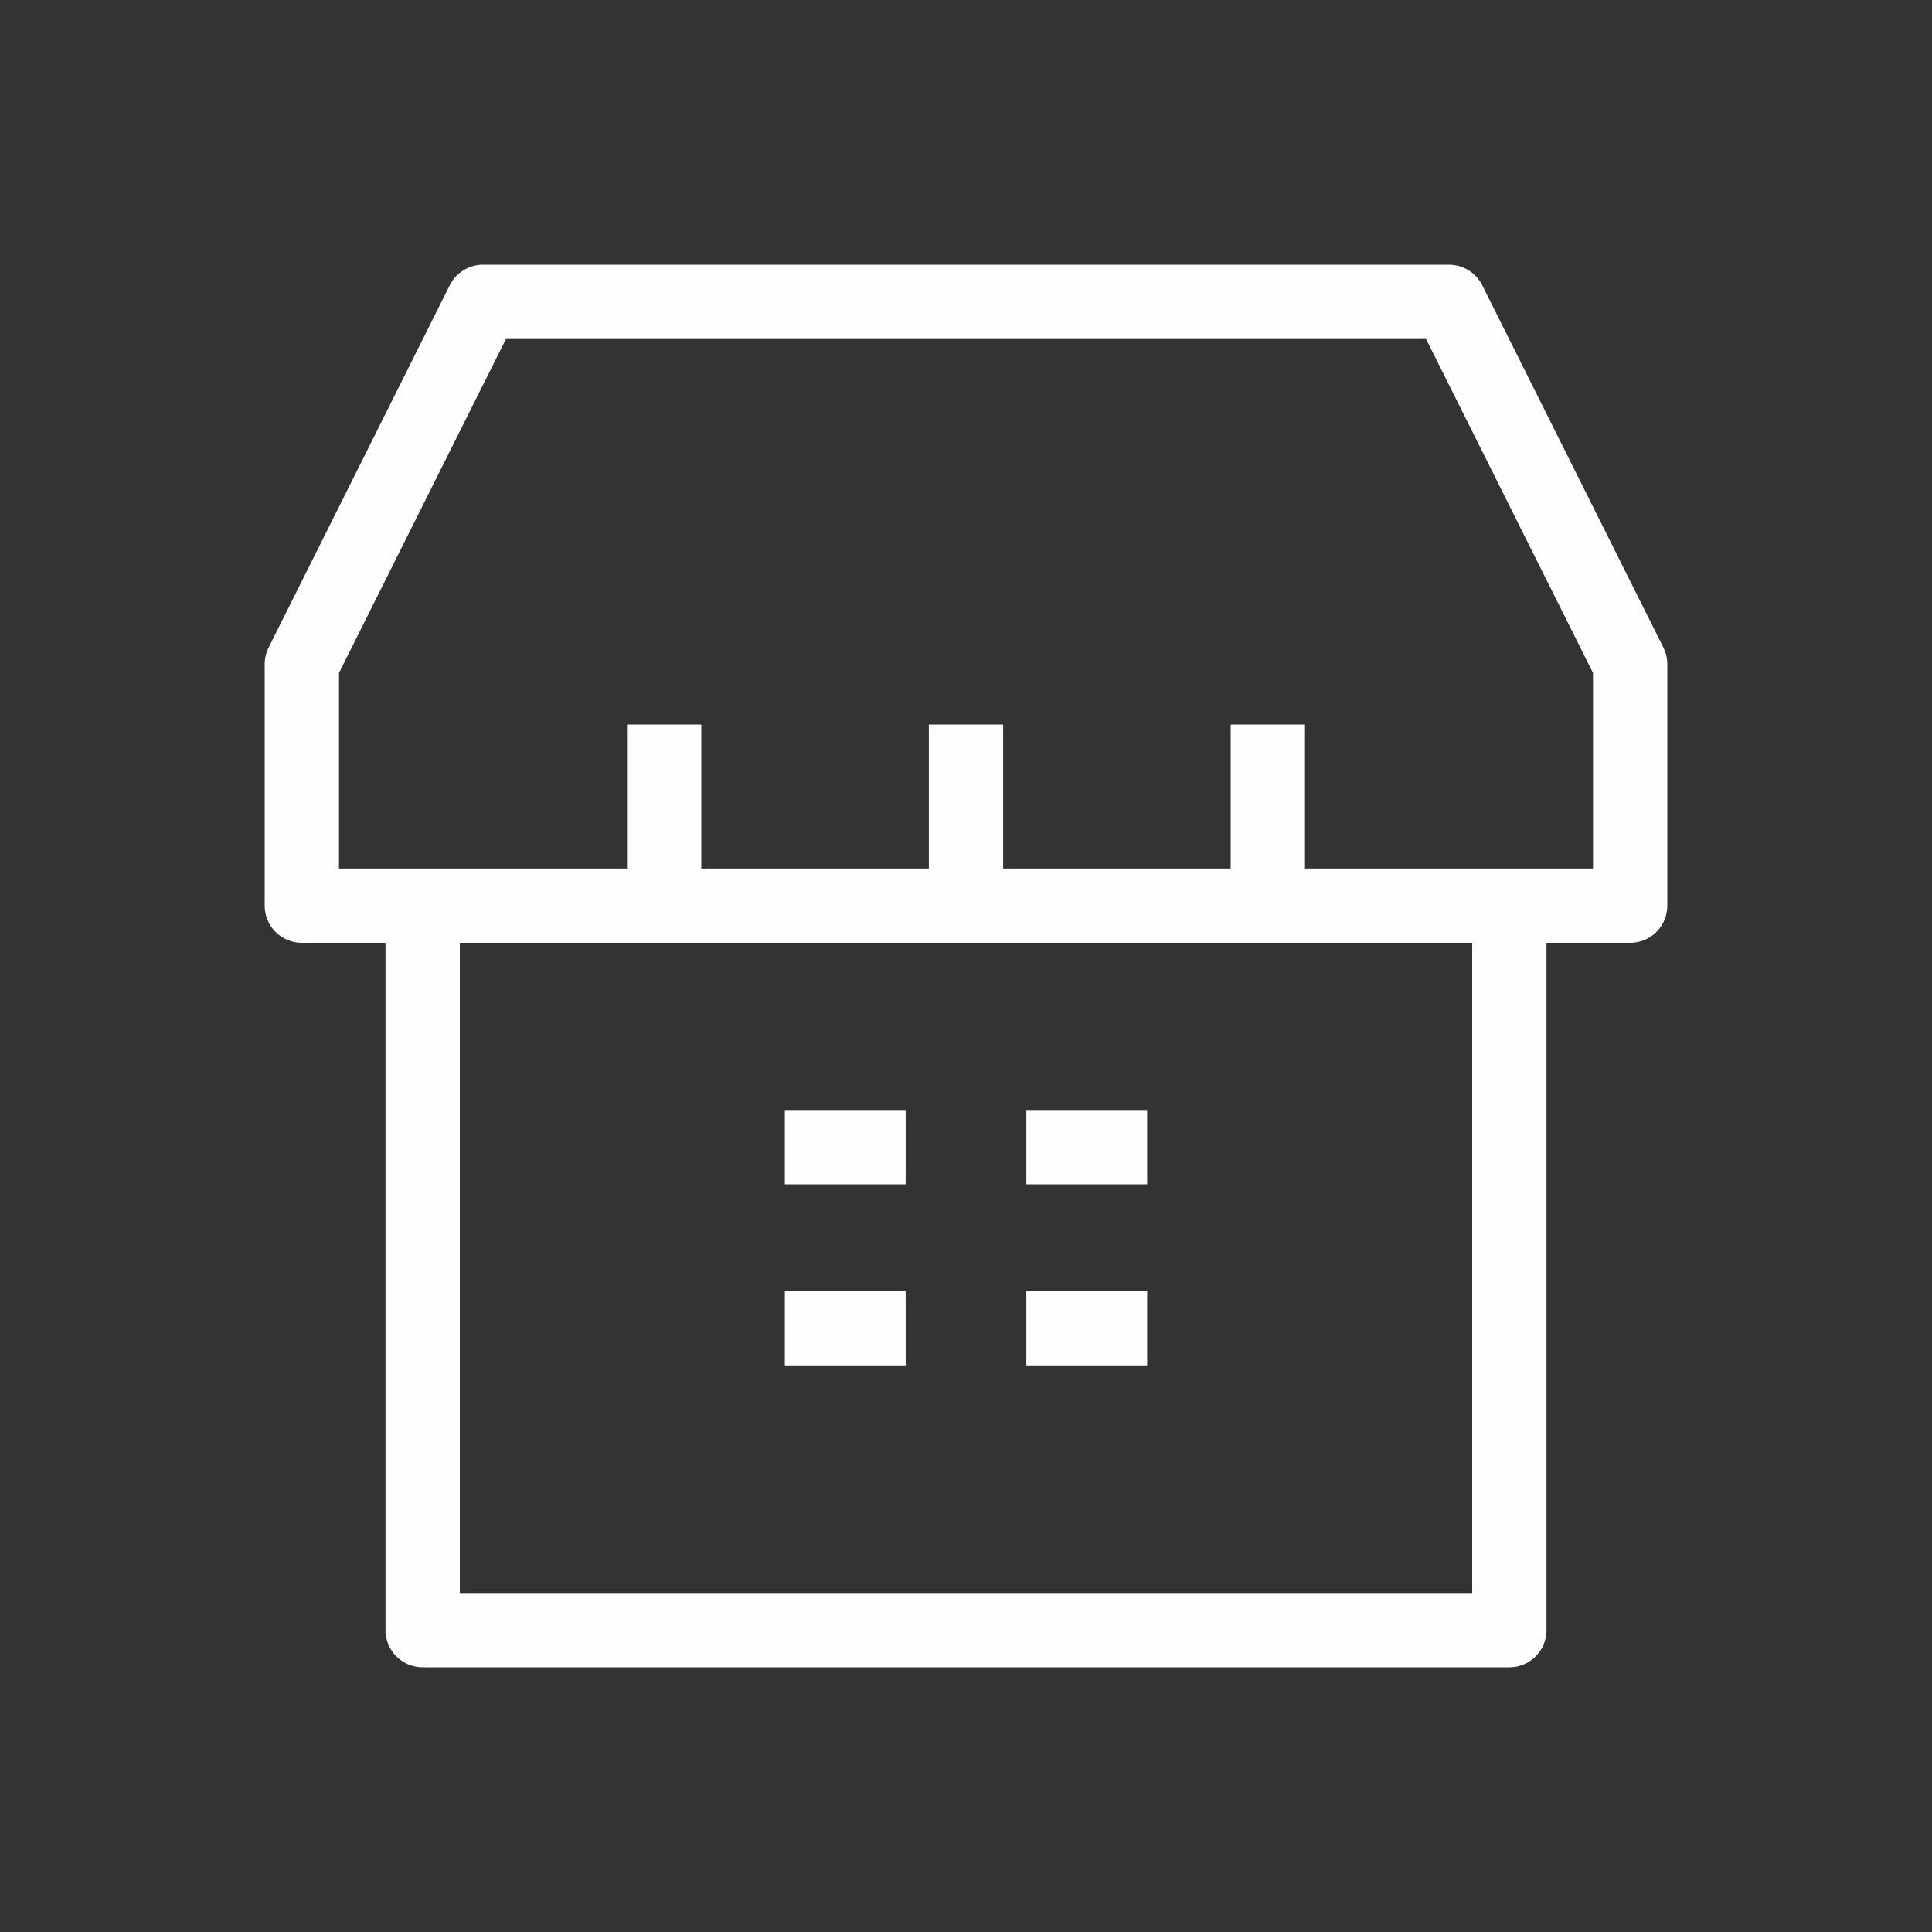 <svg width="26" height="26" viewBox="0 0 26 26" fill="none" xmlns="http://www.w3.org/2000/svg">
<rect x="0" y="0" width="26" height="26" fill="#333333" stroke="none"/>
<path d="M4.875 12.188H8.938M8.938 12.188V9.75M8.938 12.188H13M13 12.188V9.75M13 12.188H17.062M17.062 12.188V9.75M17.062 12.188H21.125M10.562 15.438H12.188M13.812 15.438H15.438M13.812 17.875H15.438M10.562 17.875H12.188M5.688 21.938V12.188H4.062V8.938L6.5 4.062H19.5L21.938 8.938V12.188H20.312V21.938H5.688Z" stroke="#FFFDFD" stroke-linejoin="round"/>
</svg>
